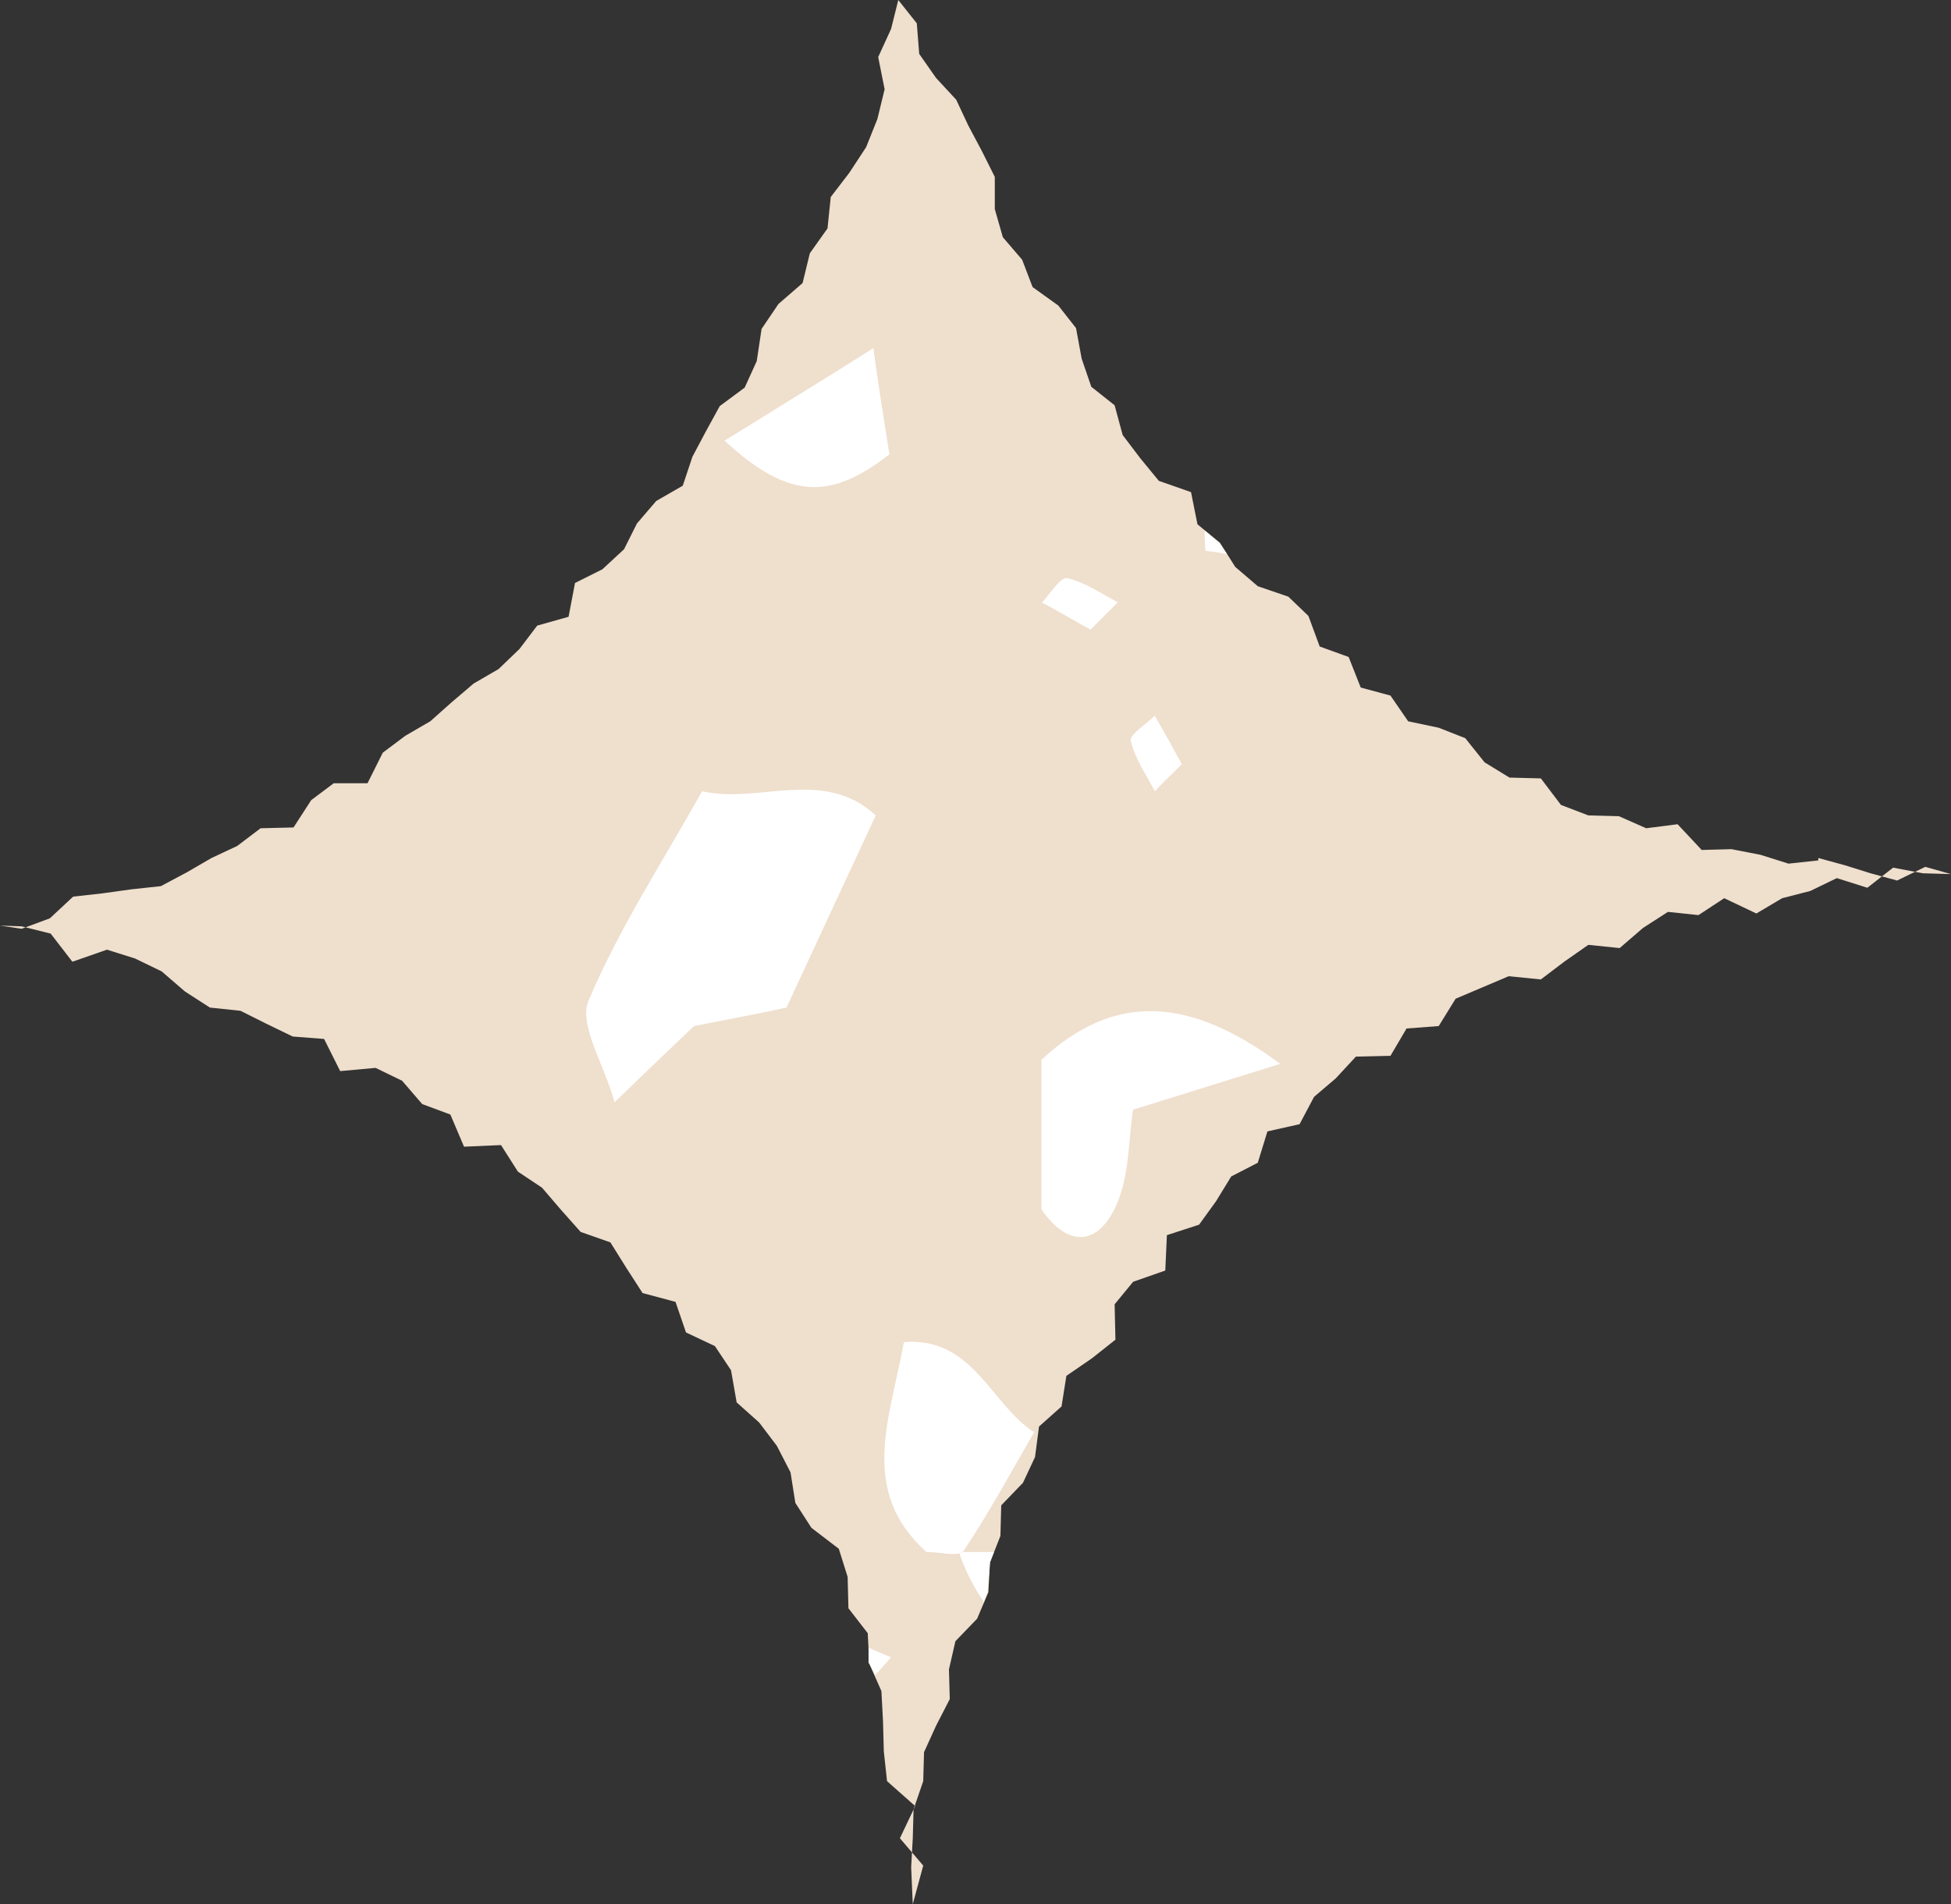 <?xml version="1.0" encoding="UTF-8"?>
<svg id="_レイヤー_2" data-name="レイヤー 2" xmlns="http://www.w3.org/2000/svg" viewBox="0 0 24.26 23.68">
  <rect x="0" y="0" width="24.26" height="23.68" fill="#333333" stroke="none"/>
  <defs>
    <style>
      .cls-1 {
        fill: #fff;
      }

      .cls-2 {
        fill: #efdfcd;
        fill-rule: evenodd;
      }
    </style>
  </defs>
  <g id="_レイヤー_1-2" data-name="レイヤー 1">
    <g id="stars">
      <g>
        <polygon class="cls-2" points="22.61 10.7 22.24 10.74 21.89 10.63 21.53 10.56 21.16 10.57 20.86 10.25 20.47 10.3 20.13 10.15 19.75 10.14 19.41 10.01 19.16 9.68 18.77 9.67 18.46 9.48 18.22 9.18 17.89 9.05 17.51 8.97 17.29 8.65 16.92 8.55 16.77 8.17 16.41 8.04 16.27 7.66 16.02 7.42 15.64 7.29 15.36 7.05 15.17 6.75 14.89 6.52 14.81 6.12 14.41 5.98 14.18 5.7 13.96 5.41 13.86 5.04 13.57 4.81 13.45 4.46 13.38 4.08 13.16 3.8 12.84 3.57 12.71 3.23 12.47 2.95 12.37 2.6 12.37 2.2 12.21 1.88 12.04 1.56 11.89 1.24 11.64 .97 11.43 .67 11.4 .29 11.17 0 11.08 .36 10.92 .71 11 1.11 10.91 1.48 10.77 1.83 10.56 2.15 10.33 2.45 10.29 2.84 10.07 3.15 9.98 3.52 9.68 3.78 9.47 4.09 9.41 4.49 9.26 4.82 8.95 5.05 8.78 5.36 8.61 5.68 8.49 6.04 8.16 6.23 7.92 6.51 7.76 6.83 7.49 7.08 7.15 7.25 7.07 7.67 6.68 7.78 6.46 8.07 6.2 8.32 5.89 8.5 5.62 8.73 5.35 8.97 5.04 9.15 4.76 9.36 4.57 9.74 4.15 9.74 3.87 9.95 3.65 10.29 3.24 10.3 2.95 10.52 2.63 10.67 2.32 10.85 2 11.02 1.63 11.06 1.27 11.11 .91 11.15 .62 11.42 .27 11.55 0 11.51 .27 11.52 .63 11.61 .9 11.96 1.33 11.81 1.68 11.92 2.01 12.08 2.3 12.33 2.61 12.53 2.99 12.57 3.31 12.73 3.64 12.89 4.03 12.92 4.23 13.32 4.67 13.28 5 13.44 5.25 13.73 5.6 13.86 5.77 14.26 6.23 14.24 6.44 14.57 6.74 14.77 6.98 15.05 7.22 15.32 7.59 15.45 7.79 15.77 7.99 16.08 8.4 16.19 8.53 16.57 8.89 16.74 9.09 17.04 9.16 17.44 9.44 17.69 9.66 17.98 9.83 18.31 9.89 18.69 10.09 19 10.43 19.26 10.54 19.61 10.55 20 10.79 20.31 10.81 20.69 10.96 21.03 10.98 21.41 10.99 21.78 11.03 22.15 11.38 22.46 11.19 22.86 11.48 23.2 11.35 23.68 11.33 23.22 11.35 22.86 11.36 22.5 11.48 22.15 11.49 21.79 11.64 21.46 11.81 21.13 11.8 20.76 11.88 20.41 12.15 20.13 12.29 19.8 12.31 19.43 12.44 19.1 12.45 18.72 12.72 18.44 12.87 18.12 12.92 17.74 13.2 17.49 13.26 17.11 13.58 16.89 13.87 16.66 13.86 16.22 14.09 15.94 14.49 15.8 14.51 15.36 14.91 15.23 15.12 14.94 15.31 14.63 15.64 14.46 15.76 14.07 16.16 13.98 16.34 13.64 16.61 13.41 16.86 13.14 17.29 13.13 17.49 12.79 17.89 12.76 18.1 12.42 18.43 12.28 18.76 12.14 19.16 12.18 19.45 11.96 19.75 11.75 20.14 11.79 20.43 11.54 20.74 11.34 21.12 11.38 21.44 11.17 21.84 11.36 22.16 11.17 22.51 11.08 22.84 10.92 23.22 11.04 23.54 10.79 23.91 10.86 24.26 10.87 23.94 10.78 23.59 10.95 23.26 10.86 22.94 10.76 22.61 10.67 22.61 10.7"/>
        <g>
          <path class="cls-1" d="M7.64,13.71c.42-.41.75-.72.99-.95.51-.1.93-.18,1.15-.23.43-.93.77-1.66,1.11-2.39-.65-.6-1.45-.14-2.16-.3-.48.86-1.03,1.7-1.41,2.6-.13.3.19.79.32,1.26Z"/>
          <path class="cls-1" d="M12.23,19.93l.05-.13.03-.37.05-.13h-.39s-.02.01-.04.02c.08.23.18.42.31.61Z"/>
          <path class="cls-1" d="M12.95,15.04c.34.49.71.44.93-.05.17-.38.15-.83.21-1.19.67-.21,1.19-.37,1.83-.57-1.12-.83-2.06-.9-2.97-.05v1.86Z"/>
          <path class="cls-1" d="M10.81,20.69l.07.14c.07-.07.13-.14.2-.22-.1-.04-.19-.08-.28-.12v.19Z"/>
          <path class="cls-1" d="M11.53,19.3c.12,0,.3.04.39.02.02,0,.03-.01.04-.02,0,0,.02,0,.02-.01.32-.48.59-.98.88-1.48-.53-.33-.76-1.19-1.62-1.12-.17.94-.57,1.85.28,2.61Z"/>
          <path class="cls-1" d="M11.06,5.65c-.07-.43-.15-.95-.2-1.32-.65.41-1.24.77-1.85,1.15.82.76,1.34.72,2.05.17Z"/>
          <path class="cls-1" d="M15.25,6.88l-.09-.13-.18-.15c0,.08,0,.16.01.25.09.01.17.02.26.04Z"/>
          <path class="cls-1" d="M14.7,9.51c-.11-.2-.22-.4-.34-.61-.1.1-.31.23-.3.31.05.22.19.42.3.63.1-.11.21-.21.34-.34Z"/>
          <path class="cls-1" d="M12.95,7.49c.21.11.41.23.61.34.13-.13.23-.23.34-.34-.21-.11-.41-.25-.63-.3-.08-.02-.21.19-.31.3Z"/>
        </g>
      </g>
    </g>
  </g>
</svg>